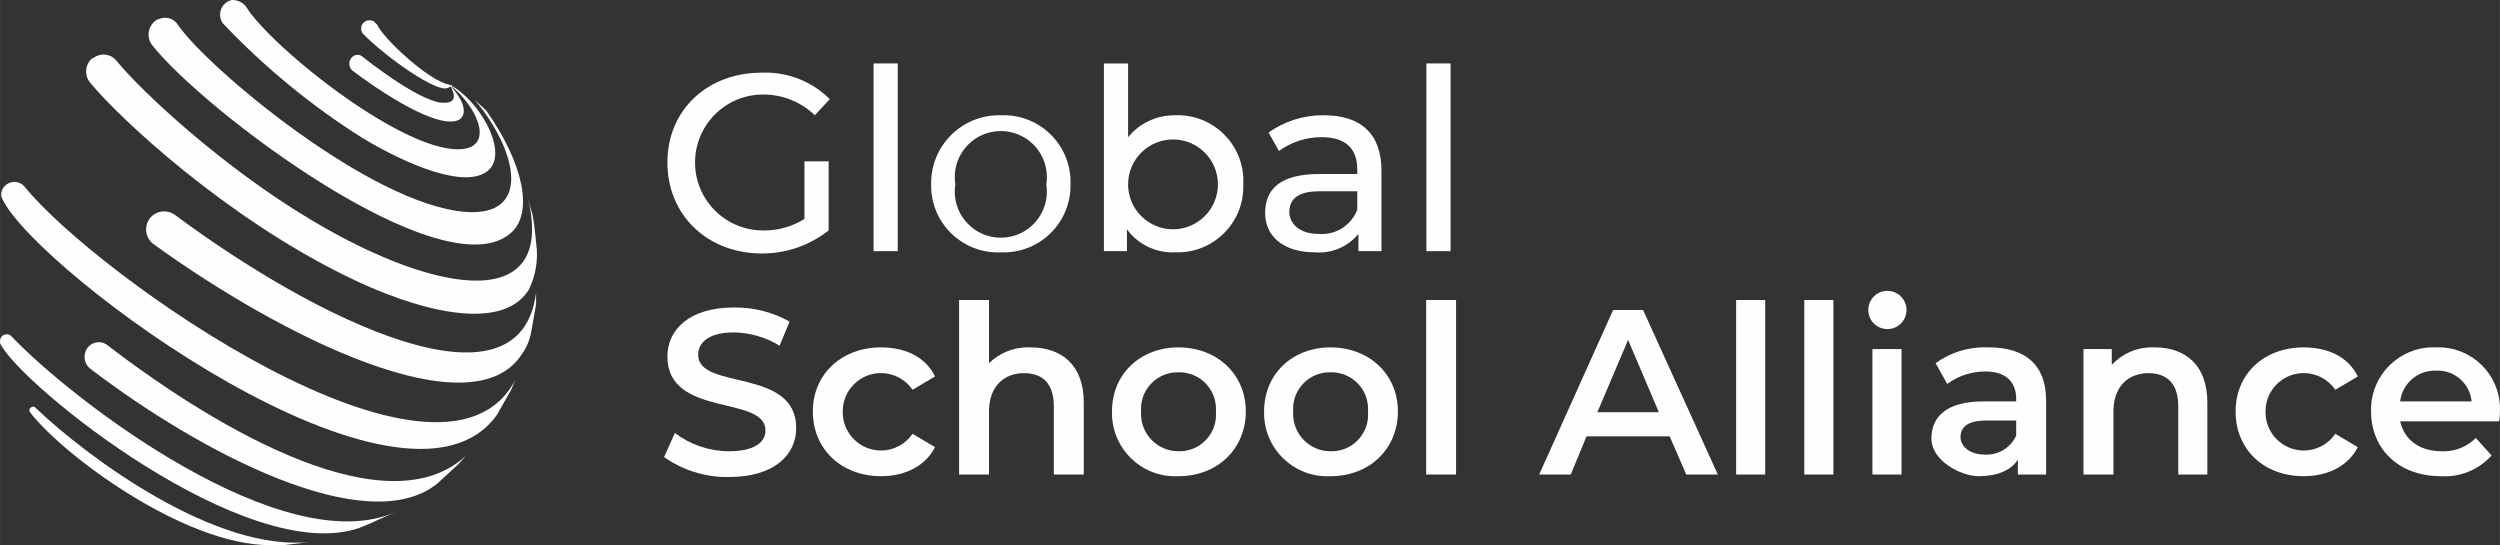 <?xml version="1.0" encoding="UTF-8"?>
<!DOCTYPE svg PUBLIC "-//W3C//DTD SVG 1.1//EN" "http://www.w3.org/Graphics/SVG/1.1/DTD/svg11.dtd">
<!-- Creator: CorelDRAW -->
<svg xmlns="http://www.w3.org/2000/svg" xml:space="preserve" width="74.692mm" height="16.288mm" version="1.1" style="shape-rendering:geometricPrecision; text-rendering:geometricPrecision; image-rendering:optimizeQuality; fill-rule:evenodd; clip-rule:evenodd"
viewBox="0 0 4446.75 969.72"
 xmlns:xlink="http://www.w3.org/1999/xlink"
 xmlns:xodm="http://www.corel.com/coreldraw/odm/2003">
 <rect x="0" y="0" width="4446.75" height="969.72" fill="#333333" stroke="none"/>
 <defs>
  <style type="text/css">
   <![CDATA[
    .fil0 {fill:#FEFEFE;fill-rule:nonzero}
   ]]>
  </style>
 </defs>
 <g id="Layer_x0020_1">
  <g id="_2368899310832">
   <path class="fil0" d="M662.3 36.96c-1.65,-0.64 -3.42,-0.95 -5.2,-0.95 -8.16,0 -14.78,6.62 -14.78,14.78 0,3.62 1.33,7.11 3.73,9.82 44.35,44.35 130.08,103.48 149.3,96.08 19.22,-7.39 4.44,-2.95 4.44,-5.91l-0.01 0c-36.96,-5.91 -119.74,-84.25 -128.61,-106.43l-7.39 -7.39 -1.48 0z"/>
   <path class="fil0" d="M413.96 0c9.26,0.21 17.94,4.55 23.66,11.82 42.87,70.96 289.73,269.04 388.77,252.78 51.74,-8.87 20.69,-76.87 -26.61,-113.82l10.35 5.91c50.26,34 96.08,121.22 54.69,149.3 -41.39,28.09 -138.95,-11.82 -220.26,-60.61 -90.87,-57.25 -174.62,-126.1 -248.33,-204.04 -3.19,-4.44 -4.89,-9.81 -4.89,-15.3 0,-12.59 8.82,-23.46 21.13,-26.04l1.48 0z"/>
   <path class="fil0" d="M280.92 34c-10.28,5.33 -16.75,15.96 -16.75,27.56 0,5.95 1.71,11.78 4.93,16.78 90.17,116.78 521.82,441.99 640.08,335.56 39.91,-35.48 22.17,-122.7 -44.35,-217.3l-20.69 -19.22c73.91,87.22 104.95,208.43 -16.26,199.57 -168.53,-13.29 -456.78,-254.24 -511.48,-332.59 -4.81,-7.97 -13.44,-12.84 -22.76,-12.84 -3.88,0 -7.72,0.85 -11.23,2.48l-1.48 0.01z"/>
   <path class="fil0" d="M165.62 103.48c5.24,-4.19 11.76,-6.47 18.46,-6.47 8.89,0 17.32,4.01 22.93,10.91 45.82,56.17 190.69,190.69 347.38,283.82 227.65,136 439.03,165.56 382.86,-45.82 2.96,10.35 5.91,23.65 8.87,32.52 2.96,8.88 5.91,36.96 7.39,53.22 1.05,6.95 1.57,13.98 1.57,21.02 0,21.93 -5.1,43.59 -14.87,63.23 -48.78,76.87 -201.04,36.96 -328.17,-26.61 -209.91,-103.47 -396.17,-274.94 -452.34,-342.94 -4.27,-5.46 -6.6,-12.2 -6.6,-19.13 0,-9.14 4.04,-17.83 11.04,-23.73l1.47 0z"/>
   <path class="fil0" d="M884.05 737.64l25.13 -44.35 7.39 -17.74c-130.09,249.83 -747.99,-187.73 -873.64,-344.42 -4.47,-4.85 -10.77,-7.61 -17.37,-7.61 -10.3,0 -19.41,6.67 -22.54,16.47l-0.01 0c-0.64,1.86 -0.96,3.82 -0.96,5.79 0,3.16 0.85,6.27 2.45,9 63.57,130.08 716.94,611.99 879.55,382.86z"/>
   <path class="fil0" d="M0.06 607.55l0 2.95c33.99,72.44 439.03,399.13 640.08,328.17l17.74 -7.39 45.82 -20.69c-198.08,88.7 -572.08,-195.13 -684.42,-313.39 -2.1,-1.72 -4.74,-2.66 -7.45,-2.66 -6.53,0 -11.83,5.3 -11.83,11.83 0,0.39 0.02,0.77 0.06,1.16l0 0.01z"/>
   <path class="fil0" d="M819 211.39c2.96,-2.96 19.22,-17.74 -19.22,-60.61 22.18,36.96 -10.35,32.52 -20.69,31.04 -35.48,-8.87 -87.21,-44.35 -133.04,-79.82 -2.52,-2.87 -6.16,-4.52 -9.98,-4.52 -2.18,0 -4.34,0.54 -6.26,1.57l-0.01 0c-5.26,2.83 -8.56,8.34 -8.56,14.32 0,4.71 2.05,9.19 5.61,12.28 76.86,57.65 164.08,106.44 192.16,85.75z"/>
   <path class="fil0" d="M928.39 629.73c8.18,-11.47 13.74,-24.61 16.28,-38.45 2.95,-14.78 5.91,-35.48 8.87,-50.26l-0.02 -20.68c-28.08,226.17 -388.77,50.26 -641.55,-137.47 -5.7,-4.45 -12.73,-6.87 -19.98,-6.87 -10.13,0 -19.69,4.73 -25.84,12.78l0 0.01c-4.1,5.58 -6.33,12.34 -6.33,19.28 0,10.55 5.12,20.45 13.73,26.55 229.11,165.55 566.15,332.6 654.85,195.13z"/>
   <path class="fil0" d="M829.34 810.07c-137.47,128.61 -434.6,-39.91 -637.12,-195.13 -4.58,-4.05 -10.48,-6.27 -16.59,-6.27 -12.3,0 -22.8,8.91 -24.8,21.04l0 0.02c-0.33,1.68 -0.51,3.42 -0.51,5.15 0,8.47 4.04,16.43 10.85,21.44 193.65,147.82 490.78,304.51 616.42,204l36.96 -33.99 14.78 -16.25z"/>
   <path class="fil0" d="M53.27 725.81c-0.64,1.11 -0.98,2.39 -0.98,3.69 0,1.29 0.34,2.57 0.99,3.69 57.65,75.39 273.47,236.51 427.22,236.51l23.64 0.02 48.78 -5.91c-167.04,19.22 -394.69,-147.82 -489.3,-238 -1.1,-1.54 -2.88,-2.45 -4.77,-2.45 -2.49,0 -4.72,1.57 -5.57,3.91l-0.01 -1.46z"/>
   <path class="fil0" d="M1430.86 286.97l43.02 0 0 122.92c-33.57,26.5 -75.21,40.97 -118.03,40.97 -0.26,0 -0.51,0 -0.77,0 -96.28,0 -167.98,-67.6 -167.98,-161.84 0,-94.24 71.68,-159.79 167.96,-159.79 2.18,-0.07 4.4,-0.13 6.59,-0.13 42.84,0 83.96,17.01 114.28,47.23l-26.64 28.68c-24.45,-23.62 -57.14,-36.86 -91.15,-36.86 -0.33,0 -0.69,0 -1.02,0 -66.74,0.01 -120.86,54.14 -120.86,120.87 0,66.74 54.12,120.87 120.86,120.87 0.89,0.01 1.83,0.03 2.74,0.03 25.11,0 49.78,-7.14 71.01,-20.52l-0.01 -102.42z"/>
   <polygon class="fil0" points="1553.78,112.84 1596.79,112.84 1596.79,446.76 1553.78,446.76 "/>
   <path class="fil0" d="M1656.2 327.94c0.01,-0.67 -0.01,-1.42 -0.01,-2.12 0,-66.74 54.12,-120.87 120.86,-120.87 1.36,0 2.77,0.03 4.12,0.08 1.36,-0.05 2.79,-0.08 4.17,-0.08 65.61,0 118.82,53.21 118.82,118.82 0,1.38 -0.03,2.8 -0.07,4.17 0,0.7 0.02,1.43 0.02,2.13 0,65.61 -53.21,118.82 -118.82,118.82 -1.36,0 -2.77,-0.03 -4.12,-0.07 -2.03,0.1 -4.12,0.15 -6.16,0.15 -65.61,0 -118.82,-53.21 -118.82,-118.82 0,-0.73 0.01,-1.49 0.01,-2.21zm204.86 0c0.69,-4.26 1.03,-8.6 1.03,-12.91 0,-45.25 -36.69,-81.94 -81.94,-81.94 -45.25,0 -81.94,36.69 -81.94,81.94 0,4.32 0.34,8.66 1.02,12.91 -0.68,4.26 -1.02,8.6 -1.02,12.91 0,45.25 36.69,81.94 81.94,81.94 45.25,0 81.94,-36.69 81.94,-81.94 0,-4.32 -0.34,-8.66 -1.02,-12.91l-0.01 0z"/>
   <path class="fil0" d="M2211.38 327.94c0.04,1.36 0.08,2.79 0.08,4.17 0,64.48 -52.29,116.77 -116.77,116.77 -1.39,0 -2.81,-0.03 -4.17,-0.07 -1.66,0.08 -3.35,0.13 -5.03,0.13 -32.01,0 -62.11,-15.29 -81.02,-41.11l0 38.92 -40.97 0.01 0 -333.92 43.03 0 0 131.11c20.23,-24.64 50.45,-38.93 82.34,-38.93 0.55,0 1.11,0.01 1.65,0.01 1.41,-0.05 2.86,-0.08 4.27,-0.08 64.48,0 116.77,52.28 116.77,116.77 0,2.07 -0.07,4.17 -0.17,6.23l0 -0.01zm-45.07 0c0.01,-44.12 -35.77,-79.9 -79.89,-79.9 -44.12,0 -79.9,35.78 -79.9,79.9 0,44.12 35.78,79.9 79.9,79.9 44.12,0 79.9,-35.78 79.9,-79.9l-0.01 0z"/>
   <path class="fil0" d="M2457.21 303.36l0 143.4 -40.98 0 0 -30.73c-17.1,20.96 -42.75,33.14 -69.82,33.14 -2.67,0 -5.36,-0.13 -8.02,-0.35 -55.31,0 -88.09,-28.68 -88.09,-69.66 0,-40.97 24.58,-69.65 96.28,-69.65l67.6 -0.01 0 -8.19c0,-36.88 -20.49,-57.36 -63.51,-57.36 0.01,-0.01 -0.02,-0.01 -0.02,-0.01 -27.21,0 -53.75,8.61 -75.78,24.58l-18.44 -32.77c28.1,-19.96 61.75,-30.74 96.23,-30.74 0.69,0 1.44,0.02 2.11,0.02 65.55,-0.02 102.43,32.76 102.43,98.32zm-43.02 69.65l0 -32.77 -67.6 0c-40.98,0 -53.27,16.4 -53.27,36.88 0,20.49 18.44,38.92 51.22,38.92 2.17,0.19 4.36,0.31 6.55,0.31 27.96,0 53.06,-17.24 63.1,-43.34z"/>
   <polygon class="fil0" points="2537.1,112.84 2580.12,112.84 2580.12,446.76 2537.1,446.76 "/>
   <path class="fil0" d="M1181.17 813.03l19.22 -42.87c27.62,20.95 61.4,32.41 96.1,32.51 45.82,0 65.04,-16.25 65.04,-36.95 0,-63.57 -174.43,-22.18 -174.43,-131.57 0,-47.31 38.43,-87.21 118.26,-87.21 0.9,0 1.88,-0.02 2.82,-0.02 33.68,0 66.85,8.69 96.2,25.15l-17.74 42.88c-24.45,-15.07 -52.59,-23.25 -81.3,-23.67 -44.35,0 -63.57,17.74 -63.57,39.92 0,63.56 174.43,22.17 174.43,130.08 0,47.31 -38.43,87.22 -119.73,87.22 -1,0.01 -2.05,0.02 -3.08,0.02 -40.16,0 -79.37,-12.41 -112.22,-35.49l-0.01 0.01z"/>
   <path class="fil0" d="M1445.77 731.73c0,-66.52 51.74,-113.82 121.21,-113.82 44.35,0 79.83,17.74 96.09,51.74l-39.92 23.65c-12.65,-18.57 -33.69,-29.69 -56.17,-29.69 -37.55,0 -68,30.45 -68,67.99 0,0.04 0,0.09 0,0.12 -0.01,0.53 -0.01,1.08 -0.01,1.62 0,37.55 30.45,68 67.99,68 22.49,0 43.54,-11.12 56.19,-29.71l39.92 23.65c-16.26,32.52 -51.74,51.74 -96.09,51.74 -69.48,0.01 -121.22,-47.29 -121.22,-115.29z"/>
   <path class="fil0" d="M1927.67 715.46l0 128.61 -53.21 0 0 -121.21c0,-39.91 -19.22,-59.13 -53.22,-59.13 -33.99,0 -62.09,22.18 -62.09,68l0 112.34 -53.22 0 0 -310.43 53.22 0.01 0 112.35c18.5,-18.07 43.35,-28.21 69.22,-28.21 1.56,0 3.16,0.04 4.71,0.11 54.68,0.02 94.59,31.06 94.59,97.58z"/>
   <path class="fil0" d="M1977.93 731.73c0,-66.52 50.26,-113.82 118.26,-113.82 68,0 119.74,47.31 119.74,113.82 0,66.52 -50.27,115.31 -119.74,115.31 -1.96,0.07 -3.98,0.14 -5.95,0.14 -62.03,0 -112.34,-50.31 -112.34,-112.34 0,-1.03 0.01,-2.1 0.04,-3.11l-0.01 0.01zm184.78 0c0.11,-1.49 0.16,-2.98 0.16,-4.47 0,-35.92 -29.12,-65.04 -65.04,-65.04 -0.54,0 -1.1,0.02 -1.63,0.02 -0.54,-0.01 -1.1,-0.02 -1.64,-0.02 -35.92,0 -65.05,29.12 -65.05,65.04 0,1.49 0.06,2.98 0.15,4.45 -0.09,1.48 -0.14,2.96 -0.14,4.44 0,36.73 29.79,66.52 66.52,66.52 0.05,0 0.1,0 0.15,0 0.57,0.01 1.17,0.02 1.74,0.02 35.92,0 65.05,-29.12 65.05,-65.04 0,-1.98 -0.1,-3.98 -0.27,-5.94l-0.01 0.02z"/>
   <path class="fil0" d="M2248.45 731.73c0,-66.52 50.27,-113.82 118.26,-113.82 68,0 119.74,47.31 119.74,113.82 0,66.52 -50.26,115.31 -119.74,115.31 -1.96,0.07 -3.97,0.14 -5.95,0.14 -62.04,0 -112.34,-50.31 -112.34,-112.34 0,-1.03 0.01,-2.1 0.04,-3.11l-0.01 0.01zm184.78 0c0.1,-1.49 0.16,-2.98 0.16,-4.47 0,-35.92 -29.12,-65.04 -65.05,-65.04 -0.54,0 -1.1,0.02 -1.63,0.02 -0.54,-0.01 -1.1,-0.02 -1.64,-0.02 -35.92,0 -65.04,29.12 -65.04,65.04 0,1.49 0.05,2.98 0.15,4.45 -0.1,1.48 -0.14,2.96 -0.14,4.44 0,36.73 29.79,66.52 66.52,66.52 0.05,0 0.1,0 0.14,0 0.58,0.01 1.18,0.02 1.76,0.02 35.92,0 65.04,-29.12 65.04,-65.04 0,-1.98 -0.09,-3.98 -0.27,-5.94l-0.01 0.02z"/>
   <polygon class="fil0" points="2536.71,533.64 2589.92,533.64 2589.92,844.07 2536.71,844.07 "/>
   <path class="fil0" d="M2969.83 776.07l-147.83 0 -28.08 68 -56.18 0 131.56 -292.69 53.22 0.01 133.04 292.69 -56.17 -0.01 -29.57 -68zm-19.22 -42.87l-54.69 -128.61 -54.69 128.61 109.39 0z"/>
   <polygon class="fil0" points="3088.09,533.64 3139.83,533.64 3139.83,844.07 3088.09,844.07 "/>
   <polygon class="fil0" points="3209.3,533.64 3261.04,533.64 3261.04,844.07 3209.3,844.07 "/>
   <path class="fil0" d="M3323.12 551.38c0.01,-18.78 15.23,-34.01 34.01,-34.01 18.77,0 33.99,15.22 33.99,33.99 0,18.77 -15.22,33.99 -33.99,33.99 -18.78,0 -34,-15.22 -34,-33.99l-0.01 0.01zm7.39 69.47l51.74 0 0 223.21 -51.74 0 0 -223.21z"/>
   <path class="fil0" d="M3639.47 712.51l0 131.56 -50.26 0 0 -26.61c-11.83,19.22 -36.96,29.57 -69.48,29.57 -32.52,0 -84.26,-28.09 -84.26,-66.52 0,-38.44 25.14,-66.52 93.13,-66.52l57.65 -0.01 0 -4.44c0,-29.57 -17.74,-48.78 -54.69,-48.78 -0.15,-0.01 -0.35,-0.01 -0.5,-0.01 -24.27,0 -47.95,7.79 -67.49,22.18l-20.69 -36.96c25.43,-18.37 56.03,-28.27 87.4,-28.27 2.39,0 4.83,0.07 7.2,0.18 65.04,0 102,31.04 102,94.61zm-53.22 62.09l0 -26.61 -53.21 0c-35.48,0 -45.83,13.3 -45.83,29.57 0,16.26 16.26,31.04 42.87,31.04 1.17,0.06 2.36,0.1 3.55,0.1 22.73,0 43.35,-13.37 52.63,-34.11l-0.01 0.01z"/>
   <path class="fil0" d="M3926.24 715.46l0 128.61 -51.74 0 0 -121.21c0,-39.91 -19.22,-59.13 -53.21,-59.13 -34,0 -62.09,22.18 -62.09,68l0 112.34 -53.22 0 0 -223.21 50.26 0 0 28.09c18.46,-19.89 44.38,-31.2 71.51,-31.2 1.79,0 3.58,0.05 5.36,0.14 53.22,0.02 93.12,31.06 93.12,97.58z"/>
   <path class="fil0" d="M3976.51 731.73c0,-66.52 50.26,-113.82 121.21,-113.82 44.35,0 79.83,17.74 96.09,51.74l-39.92 23.65c-12.66,-18.57 -33.7,-29.69 -56.17,-29.69 -37.55,0 -68,30.45 -68,67.99 0,0.04 0,0.09 0,0.12 -0.01,0.53 -0.01,1.08 -0.01,1.62 0,37.55 30.45,68 67.99,68 22.49,0 43.54,-11.12 56.19,-29.71l39.92 23.65c-16.26,32.52 -51.74,51.74 -96.09,51.74 -70.96,0.01 -121.22,-47.29 -121.22,-115.29z"/>
   <path class="fil0" d="M4445.11 749.47l-175.91 0c7.39,32.52 33.99,53.21 73.91,53.21 1.26,0.06 2.54,0.08 3.8,0.08 21.34,0 41.82,-8.56 56.81,-23.74l28.08 31.05c-21.04,23.64 -51.19,37.19 -82.85,37.19 -2.43,0 -4.9,-0.1 -7.32,-0.24 -75.39,0 -124.17,-48.78 -124.17,-115.31 -0.04,-1 -0.04,-2.02 -0.04,-3.04 0,-61.23 49.65,-110.87 110.87,-110.87 1.49,0 3.01,0.04 4.48,0.1 1.51,-0.05 3.08,-0.1 4.6,-0.1 60.4,0 109.39,48.99 109.39,109.39 0,2.01 -0.05,4.02 -0.16,6.01 0.02,0.7 0.03,1.43 0.03,2.15 0,4.74 -0.51,9.48 -1.51,14.11l-0.01 0.01zm-175.91 -35.48l127.12 0c-3,-31.07 -29.12,-54.79 -60.33,-54.79 -1.07,0 -2.17,0.04 -3.23,0.09 -0.63,-0.02 -1.28,-0.04 -1.92,-0.04 -31.45,0 -57.93,23.51 -61.65,54.73l0 0.01z"/>
  </g>
 </g>
</svg>
